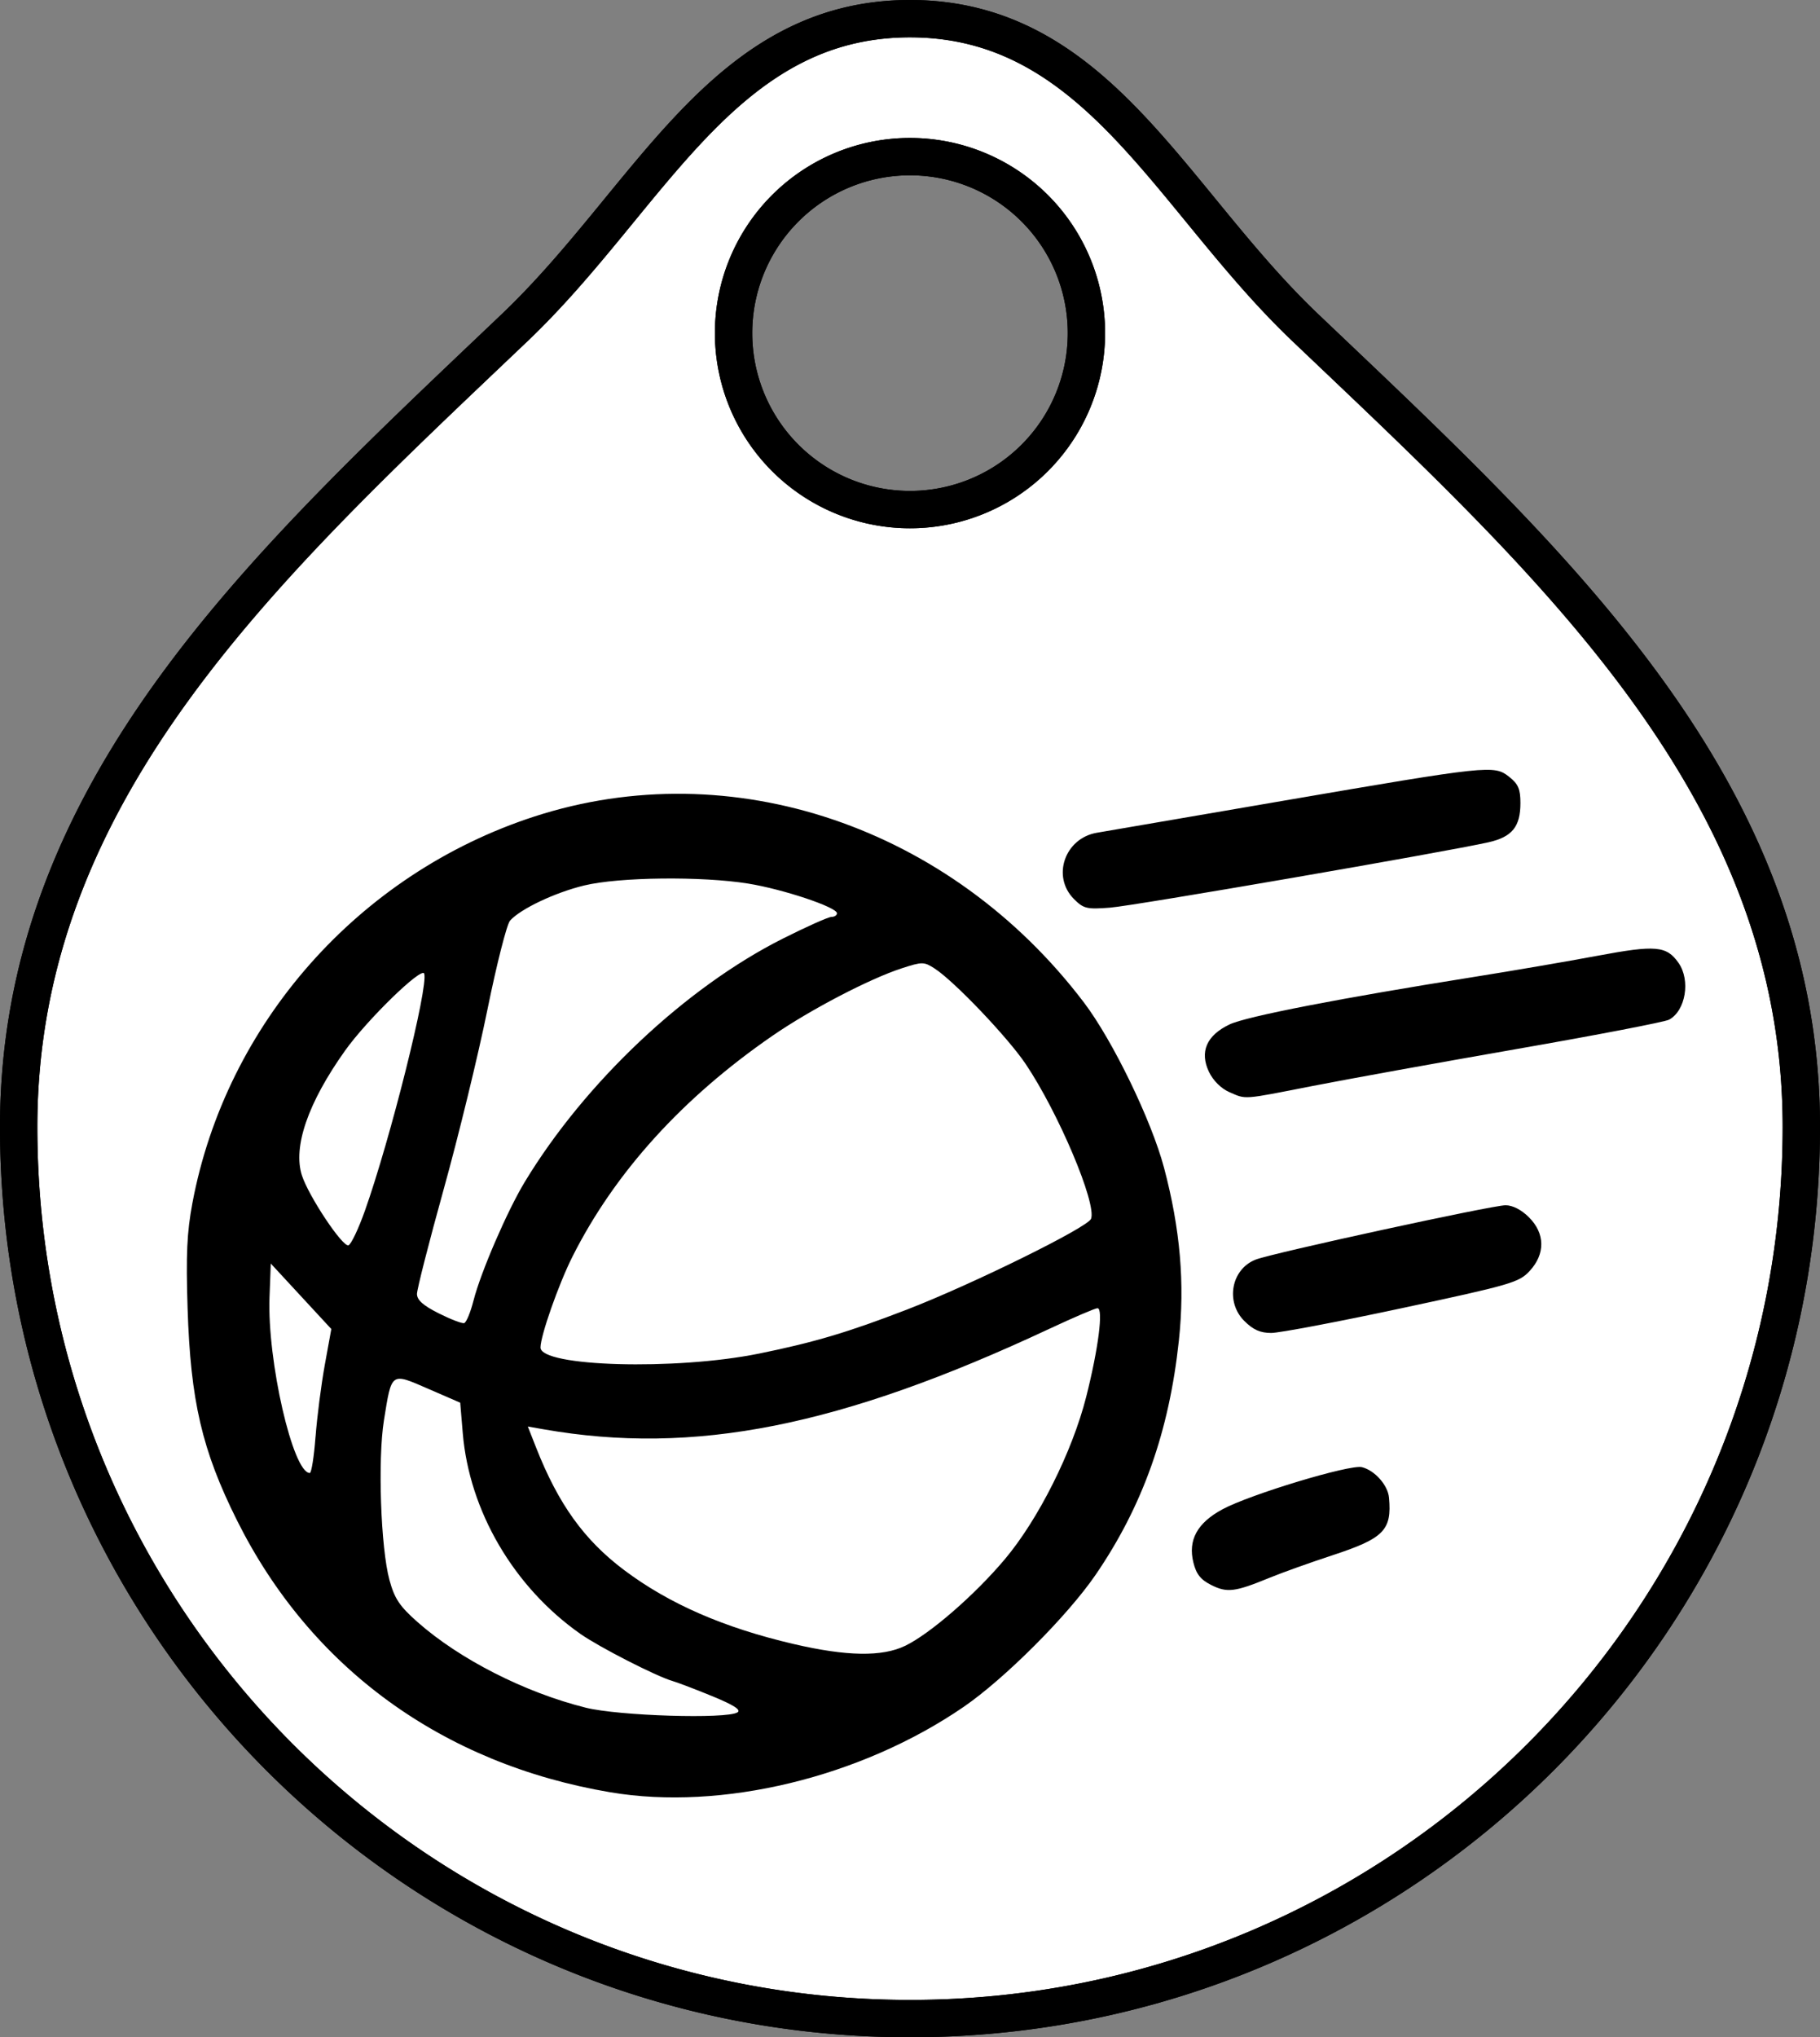 <?xml version="1.0" encoding="UTF-8" standalone="no"?>
<svg
   xmlns:dc="http://purl.org/dc/elements/1.1/"
   xmlns:cc="http://creativecommons.org/ns#"
   xmlns:rdf="http://www.w3.org/1999/02/22-rdf-syntax-ns#"
   xmlns:svg="http://www.w3.org/2000/svg"
   xmlns="http://www.w3.org/2000/svg"
   xmlns:sodipodi="http://sodipodi.sourceforge.net/DTD/sodipodi-0.dtd"
   xmlns:inkscape="http://www.inkscape.org/namespaces/inkscape"
   sodipodi:docname="Pass4.svg"
   inkscape:version="1.0 (4035a4fb49, 2020-05-01)"
   id="svg855"
   version="1.1"
   viewBox="0 0 97.478 109.073"
   height="109.073mm"
   width="97.478mm">
  <rect x="0" y="0" width="97.478" height="109.073" fill="#808080" stroke="none"/>
  <defs
     id="defs849" />
  <sodipodi:namedview
     inkscape:window-maximized="0"
     inkscape:window-y="0"
     inkscape:window-x="1160"
     inkscape:window-height="1360"
     inkscape:window-width="1718"
     showgrid="false"
     inkscape:document-rotation="0"
     inkscape:current-layer="layer1"
     inkscape:document-units="mm"
     inkscape:cy="604.53494"
     inkscape:cx="174.48922"
     inkscape:zoom="0.49497475"
     inkscape:pageshadow="2"
     inkscape:pageopacity="0.0"
     borderopacity="1.0"
     bordercolor="#666666"
     pagecolor="#ffffff"
     id="base"
     fit-margin-top="0"
     fit-margin-left="0"
     fit-margin-right="0"
     fit-margin-bottom="0"
     showborder="false" />
  <g
     id="layer1"
     inkscape:groupmode="layer"
     inkscape:label="Ebene 1"
     transform="translate(-1.09,-1.513)">
    <path
       d="M 49.829,2.513 C 39.805,2.513 35.906,12.156 28.644,19.066 15.495,31.576 2.09,43.699 2.09,61.847 2.09,88.213 23.463,109.586 49.829,109.586 76.194,109.586 97.567,88.212 97.568,61.847 97.568,43.699 84.162,31.576 71.014,19.066 63.751,12.157 59.853,2.514 49.829,2.513 Z m -0.084,7.386 a 9.448,9.448 0 0 1 0.084,0 9.448,9.448 0 0 1 9.449,9.448 9.448,9.448 0 0 1 -9.449,9.449 9.448,9.448 0 0 1 -9.449,-9.449 9.448,9.448 0 0 1 9.365,-9.448 z"
       style="fill:#ffffff;fill-opacity:1;stroke:#000000;stroke-width:2;stroke-miterlimit:4;stroke-dasharray:none;stroke-dashoffset:0;stroke-opacity:1"
       id="path1418" />
    <path
       id="path1418-6"
       style="fill:none;stroke:#000000;stroke-width:2;stroke-miterlimit:4;stroke-dasharray:none;stroke-dashoffset:0;stroke-opacity:1"
       d="M 49.829,2.513 C 39.805,2.513 35.906,12.156 28.644,19.066 15.495,31.576 2.09,43.699 2.09,61.847 2.09,88.213 23.463,109.586 49.829,109.586 76.194,109.586 97.567,88.212 97.568,61.847 97.568,43.699 84.162,31.576 71.014,19.066 63.751,12.157 59.853,2.514 49.829,2.513 Z m -0.084,7.386 a 9.448,9.448 0 0 1 0.084,0 9.448,9.448 0 0 1 9.449,9.448 9.448,9.448 0 0 1 -9.449,9.449 9.448,9.448 0 0 1 -9.449,-9.449 9.448,9.448 0 0 1 9.365,-9.448 z" />
    <path
       sodipodi:nodetypes="ssscsssssssssssscsssssssssssscsssssscccssssssssssssssssssssssssssssssssssssssssssssssssssssssssssssssssssssss"
       style="fill:#000000;stroke-width:0.221"
       d="m 33.788,97.471 c -8.997,-1.519 -16.063,-6.661 -20.006,-14.561 -1.872,-3.751 -2.488,-6.393 -2.645,-11.357 -0.091,-2.864 -0.036,-4.061 0.257,-5.623 1.803,-9.613 8.911,-17.647 18.314,-20.701 10.555,-3.428 22.275,0.533 29.43,9.947 1.545,2.032 3.626,6.324 4.299,8.864 0.868,3.277 1.119,6.193 0.793,9.242 -0.52,4.874 -1.939,8.865 -4.461,12.546 -1.504,2.195 -4.881,5.572 -7.076,7.076 -5.504,3.771 -12.956,5.571 -18.906,4.566 z m 6.802,-4.281 C 40.796,93.06 40.393,92.8 39.266,92.336 38.376,91.97 37.399,91.597 37.096,91.508 36.215,91.249 33.177,89.694 32.173,88.988 28.608,86.485 26.225,82.416 25.875,78.238 l -0.136,-1.626 -1.713,-0.744 c -2.016,-0.875 -1.954,-0.919 -2.373,1.69 -0.336,2.095 -0.172,6.838 0.297,8.55 0.272,0.995 0.541,1.398 1.5,2.246 2.257,1.995 5.752,3.774 9.014,4.587 1.768,0.441 7.543,0.618 8.125,0.25 z m 8.981,-3.562 c 1.333,-0.645 3.727,-2.724 5.333,-4.631 1.802,-2.139 3.618,-5.762 4.363,-8.703 0.653,-2.58 0.928,-4.741 0.604,-4.741 -0.122,0 -1.271,0.492 -2.555,1.092 -11.21,5.248 -19.053,6.806 -27.121,5.389 l -0.836,-0.147 0.448,1.137 c 1.191,3.021 2.57,4.939 4.704,6.544 2.411,1.812 5.343,3.091 9.088,3.964 2.841,0.662 4.738,0.692 5.97,0.096 z M 17.99,78.445 c 0.08,-1.061 0.303,-2.795 0.495,-3.854 l 0.35,-1.924 -1.621,-1.753 -1.621,-1.753 -0.068,1.803 c -0.127,3.397 1.251,9.411 2.157,9.411 0.089,0 0.226,-0.868 0.306,-1.93 z m 23.736,-4.459 c 2.969,-0.603 4.794,-1.146 7.939,-2.36 3.486,-1.346 9.685,-4.4 9.861,-4.859 0.311,-0.812 -1.749,-5.686 -3.504,-8.292 -0.962,-1.428 -3.826,-4.431 -4.868,-5.105 -0.576,-0.372 -0.665,-0.373 -1.764,-0.016 -1.731,0.562 -4.896,2.213 -6.93,3.615 -4.823,3.324 -8.449,7.327 -10.712,11.827 -0.737,1.466 -1.709,4.23 -1.709,4.86 0,1.029 7.239,1.233 11.688,0.329 z M 26.453,71.139 c 0.38,-1.499 1.801,-4.789 2.739,-6.34 3.225,-5.332 8.621,-10.418 13.834,-13.038 1.267,-0.637 2.435,-1.158 2.597,-1.158 0.162,0 0.294,-0.088 0.294,-0.195 0,-0.324 -2.876,-1.285 -4.749,-1.588 -2.496,-0.403 -6.92,-0.353 -8.792,0.101 -1.561,0.378 -3.404,1.251 -3.967,1.88 -0.174,0.194 -0.719,2.338 -1.212,4.764 -0.492,2.426 -1.543,6.742 -2.335,9.591 -0.792,2.849 -1.439,5.384 -1.439,5.633 0,0.325 0.327,0.617 1.158,1.035 0.637,0.32 1.252,0.558 1.368,0.527 0.116,-0.031 0.342,-0.576 0.503,-1.212 z m -5.826,-4.784 c 1.37,-3.851 3.415,-12.022 3.183,-12.716 -0.128,-0.384 -3.067,2.476 -4.244,4.131 -1.978,2.78 -2.796,5.146 -2.307,6.669 0.359,1.114 2.179,3.848 2.494,3.746 0.138,-0.045 0.532,-0.868 0.874,-1.83 z M 65.972,86.377 c -0.574,-0.286 -0.81,-0.582 -0.965,-1.209 -0.297,-1.201 0.205,-2.119 1.556,-2.848 1.48,-0.799 6.835,-2.416 7.47,-2.257 0.689,0.173 1.391,0.962 1.451,1.634 0.158,1.742 -0.271,2.178 -3.036,3.086 -1.191,0.391 -2.711,0.935 -3.378,1.209 -1.836,0.754 -2.256,0.806 -3.099,0.385 z m 1.759,-14.145 c -1.022,-1.022 -0.695,-2.773 0.613,-3.282 0.905,-0.352 12.668,-2.909 13.383,-2.909 0.38,0 0.853,0.243 1.254,0.645 0.866,0.866 0.881,1.959 0.038,2.872 -0.569,0.616 -0.991,0.739 -6.825,1.988 -3.42,0.732 -6.579,1.331 -7.018,1.331 -0.59,0 -0.969,-0.169 -1.444,-0.645 z M 66.923,59.979 c -0.431,-0.188 -0.86,-0.615 -1.081,-1.078 -0.512,-1.073 -0.13,-1.954 1.102,-2.541 0.897,-0.428 5.948,-1.408 13.153,-2.553 2.001,-0.318 4.944,-0.822 6.54,-1.121 3.135,-0.587 3.712,-0.537 4.354,0.379 0.653,0.932 0.38,2.566 -0.508,3.041 -0.226,0.121 -3.87,0.823 -8.099,1.56 -4.229,0.738 -9.177,1.633 -10.997,1.99 -3.805,0.746 -3.534,0.727 -4.464,0.323 z M 58.611,49.647 c -1.204,-1.204 -0.494,-3.256 1.229,-3.55 0.408,-0.07 4.86,-0.833 9.893,-1.697 11.13,-1.91 11.376,-1.936 12.184,-1.299 0.49,0.386 0.606,0.657 0.606,1.406 0,1.267 -0.444,1.814 -1.706,2.1 -2.287,0.517 -18.996,3.403 -20.277,3.501 -1.242,0.096 -1.414,0.054 -1.93,-0.461 z"
       id="path2579" />
  </g>
</svg>
